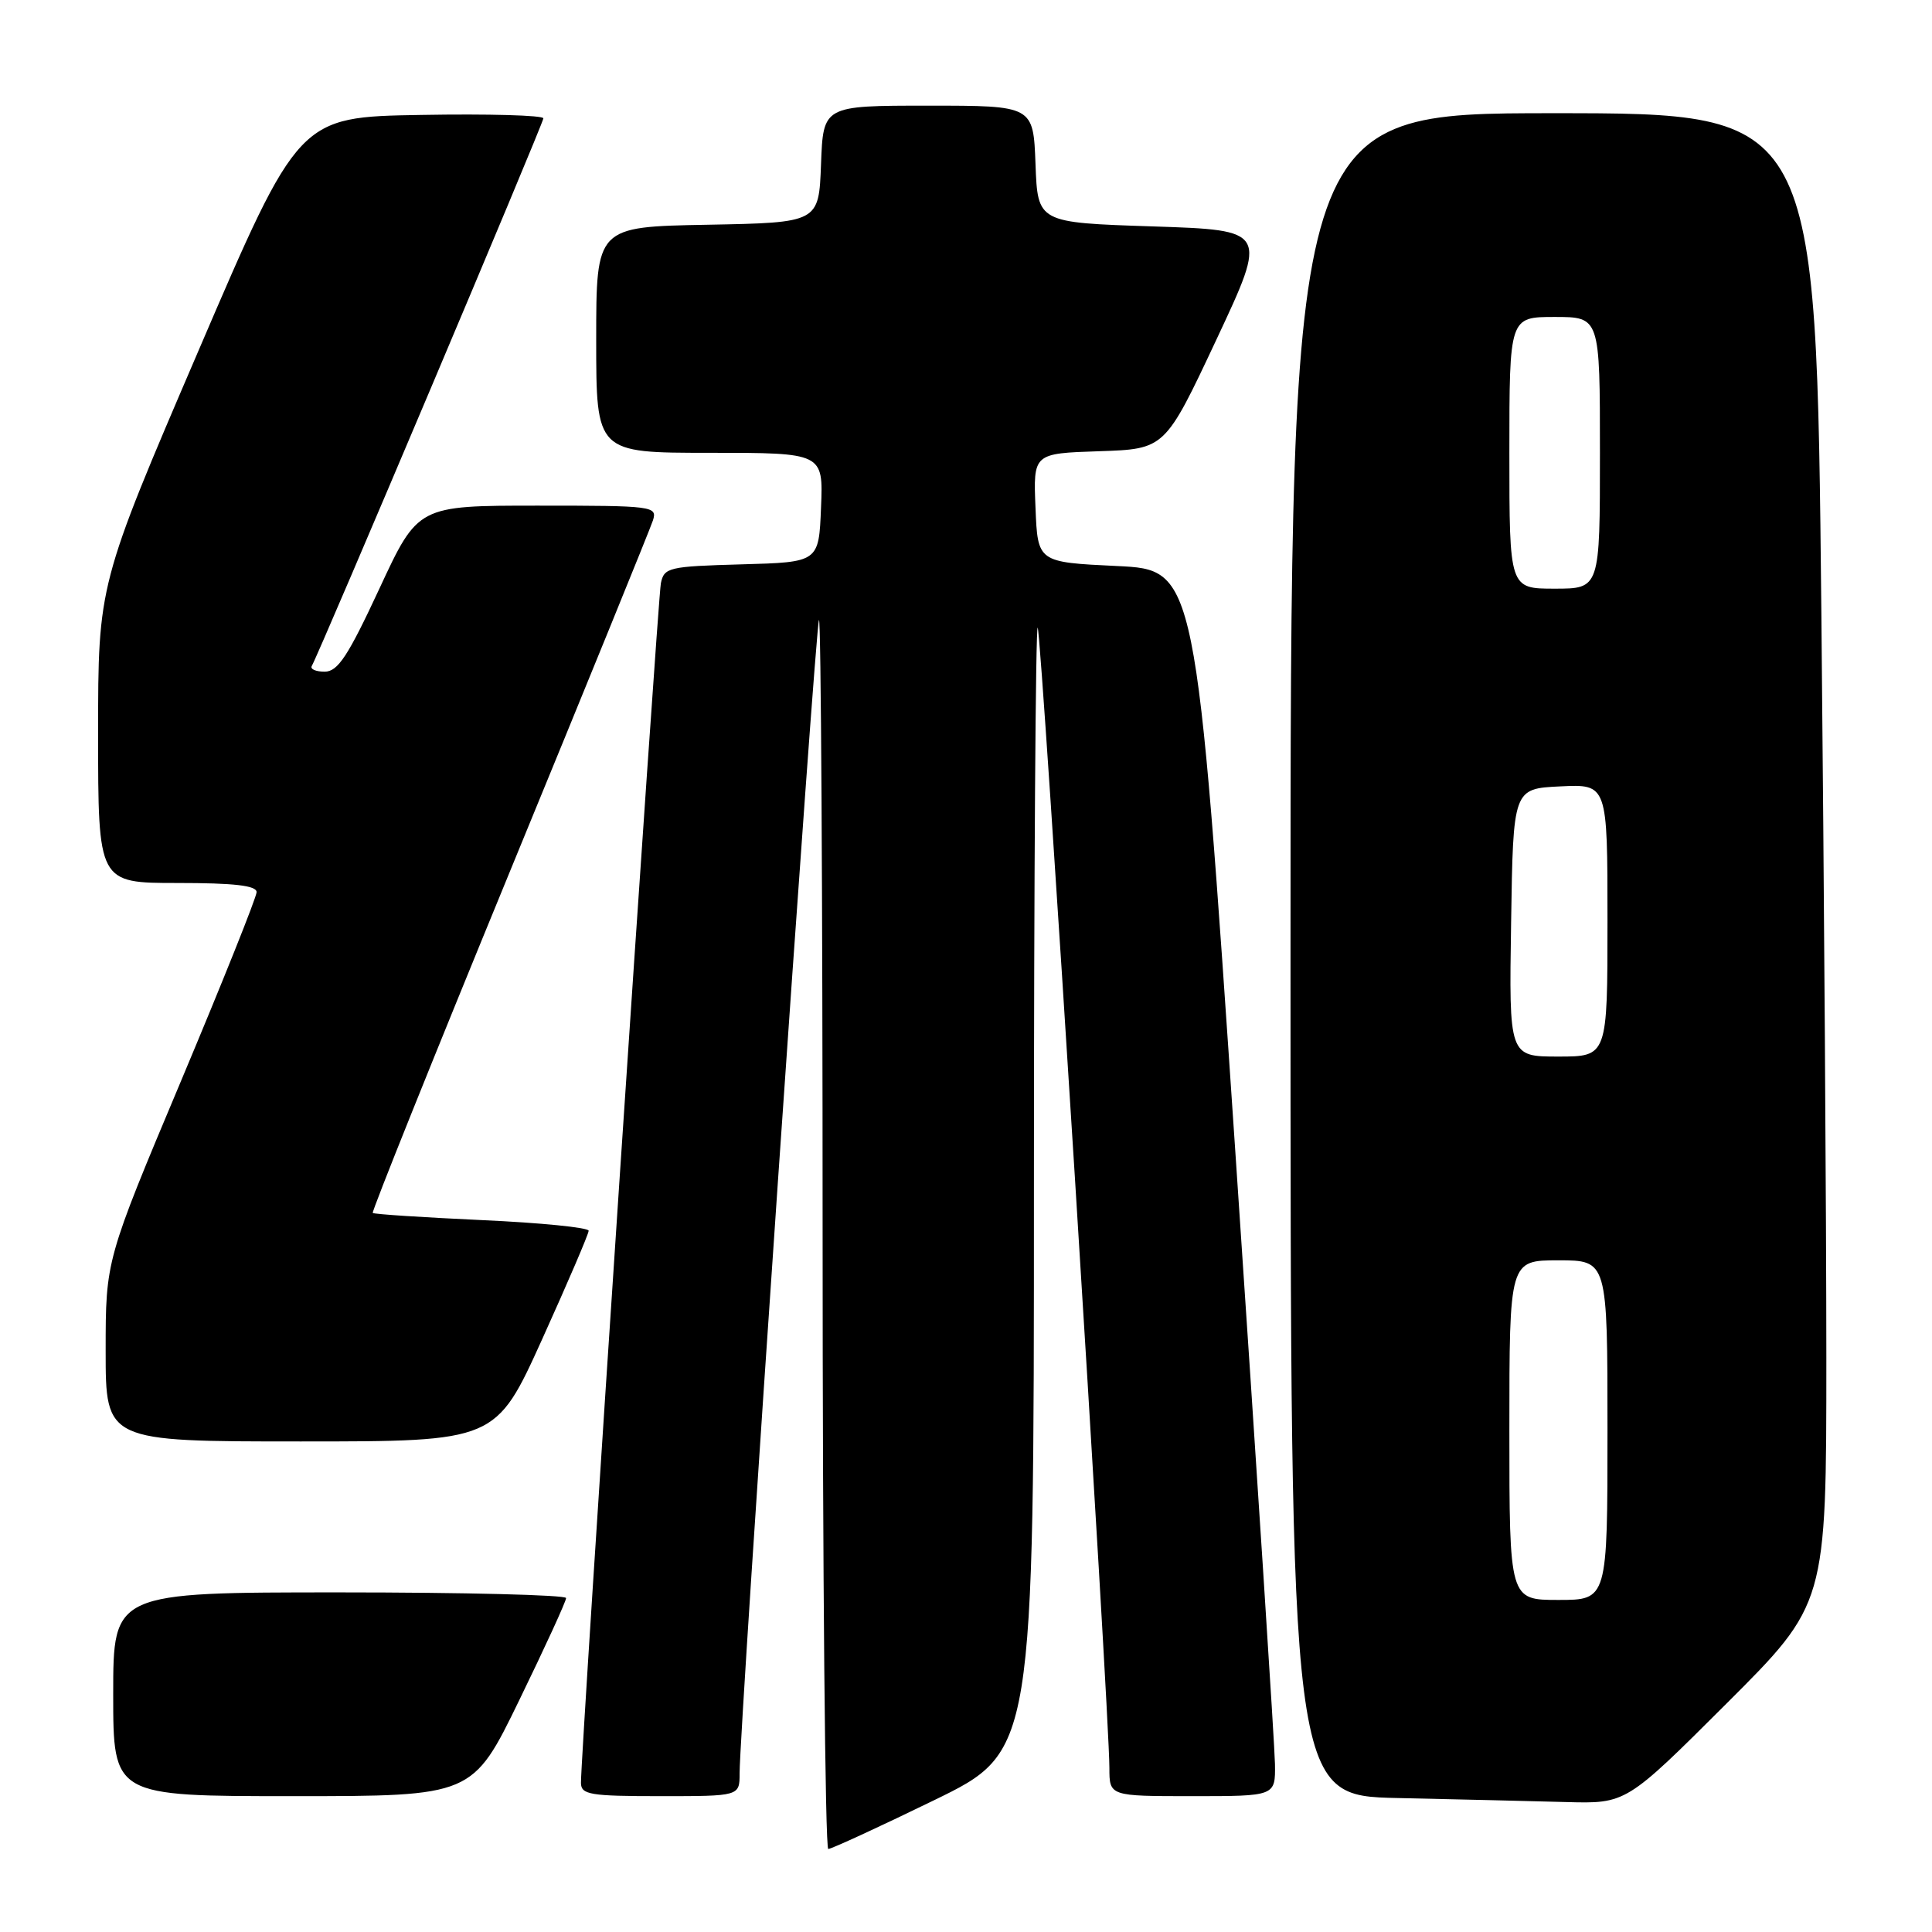 <?xml version="1.0" encoding="UTF-8" standalone="no"?>
<!DOCTYPE svg PUBLIC "-//W3C//DTD SVG 1.1//EN" "http://www.w3.org/Graphics/SVG/1.1/DTD/svg11.dtd" >
<svg xmlns="http://www.w3.org/2000/svg" xmlns:xlink="http://www.w3.org/1999/xlink" version="1.1" viewBox="0 0 256 256">
 <g >
 <path fill="currentColor"
d=" M 123.75 238.55 C 137.00 232.10 137.00 232.10 137.00 157.38 C 137.00 116.29 137.23 82.89 137.50 83.17 C 138.00 83.66 146.99 226.81 147.00 234.25 C 147.00 238.00 147.00 238.00 158.00 238.00 C 169.00 238.00 169.00 238.00 168.94 233.75 C 168.91 231.41 166.54 194.85 163.68 152.50 C 158.48 75.50 158.48 75.50 147.99 75.00 C 137.50 74.50 137.50 74.50 137.21 67.29 C 136.91 60.08 136.91 60.08 145.64 59.79 C 154.37 59.50 154.37 59.50 161.18 45.00 C 167.98 30.50 167.98 30.50 152.74 30.00 C 137.50 29.50 137.50 29.50 137.21 21.75 C 136.92 14.00 136.92 14.00 123.00 14.00 C 109.08 14.00 109.08 14.00 108.79 21.75 C 108.50 29.50 108.50 29.50 93.75 29.78 C 79.00 30.05 79.00 30.05 79.00 45.03 C 79.00 60.00 79.00 60.00 94.04 60.00 C 109.09 60.00 109.09 60.00 108.79 67.25 C 108.50 74.50 108.50 74.50 98.26 74.78 C 88.60 75.05 88.00 75.19 87.57 77.28 C 87.14 79.42 76.93 232.67 76.98 236.25 C 77.00 237.80 78.18 238.00 87.50 238.00 C 98.00 238.00 98.00 238.00 98.00 234.99 C 98.00 228.77 108.06 82.61 108.52 82.15 C 108.78 81.88 109.00 118.42 109.00 163.33 C 109.00 208.25 109.34 245.00 109.75 245.00 C 110.16 245.00 116.46 242.10 123.75 238.55 Z  M 228.74 225.76 C 242.00 212.53 242.00 212.53 242.00 179.93 C 242.00 162.00 241.70 117.56 241.34 81.16 C 240.67 15.00 240.67 15.00 205.84 15.00 C 171.00 15.00 171.00 15.00 171.00 126.47 C 171.00 237.95 171.00 237.95 185.25 238.25 C 193.09 238.42 203.09 238.66 207.49 238.78 C 215.47 239.00 215.47 239.00 228.74 225.76 Z  M 68.82 225.25 C 72.23 218.24 75.02 212.16 75.01 211.75 C 75.01 211.34 61.50 211.00 45.00 211.00 C 15.00 211.00 15.00 211.00 15.00 224.50 C 15.00 238.00 15.00 238.00 38.81 238.00 C 62.62 238.00 62.62 238.00 68.82 225.25 Z  M 71.85 177.43 C 75.23 169.96 78.00 163.50 78.00 163.08 C 78.00 162.66 71.63 162.02 63.84 161.67 C 56.06 161.31 49.56 160.89 49.39 160.72 C 49.23 160.56 57.37 140.28 67.49 115.66 C 77.61 91.05 86.17 70.03 86.52 68.95 C 87.11 67.07 86.55 67.00 71.26 67.00 C 55.38 67.00 55.38 67.00 50.27 78.00 C 46.10 86.97 44.76 89.00 43.02 89.00 C 41.84 89.00 41.08 88.66 41.31 88.25 C 42.35 86.45 72.00 16.34 72.00 15.68 C 72.00 15.28 64.71 15.07 55.80 15.23 C 39.59 15.50 39.59 15.50 26.30 46.47 C 13.00 77.44 13.00 77.44 13.00 97.22 C 13.00 117.00 13.00 117.00 23.50 117.00 C 31.02 117.00 34.00 117.34 34.00 118.21 C 34.00 118.87 29.50 130.11 24.00 143.20 C 14.00 166.98 14.00 166.98 14.00 178.99 C 14.00 191.00 14.00 191.00 39.85 191.00 C 65.70 191.00 65.70 191.00 71.85 177.43 Z  M 200.00 189.50 C 200.00 167.00 200.00 167.00 206.50 167.00 C 213.00 167.00 213.00 167.00 213.00 189.50 C 213.00 212.00 213.00 212.00 206.50 212.00 C 200.00 212.00 200.00 212.00 200.00 189.50 Z  M 200.23 122.25 C 200.50 104.50 200.50 104.50 206.75 104.20 C 213.00 103.90 213.00 103.90 213.00 121.95 C 213.00 140.00 213.00 140.00 206.48 140.00 C 199.95 140.00 199.95 140.00 200.23 122.25 Z  M 200.00 60.00 C 200.00 42.00 200.00 42.00 206.00 42.00 C 212.00 42.00 212.00 42.00 212.00 60.00 C 212.00 78.00 212.00 78.00 206.00 78.00 C 200.00 78.00 200.00 78.00 200.00 60.00 Z "/>
</g>
</svg>